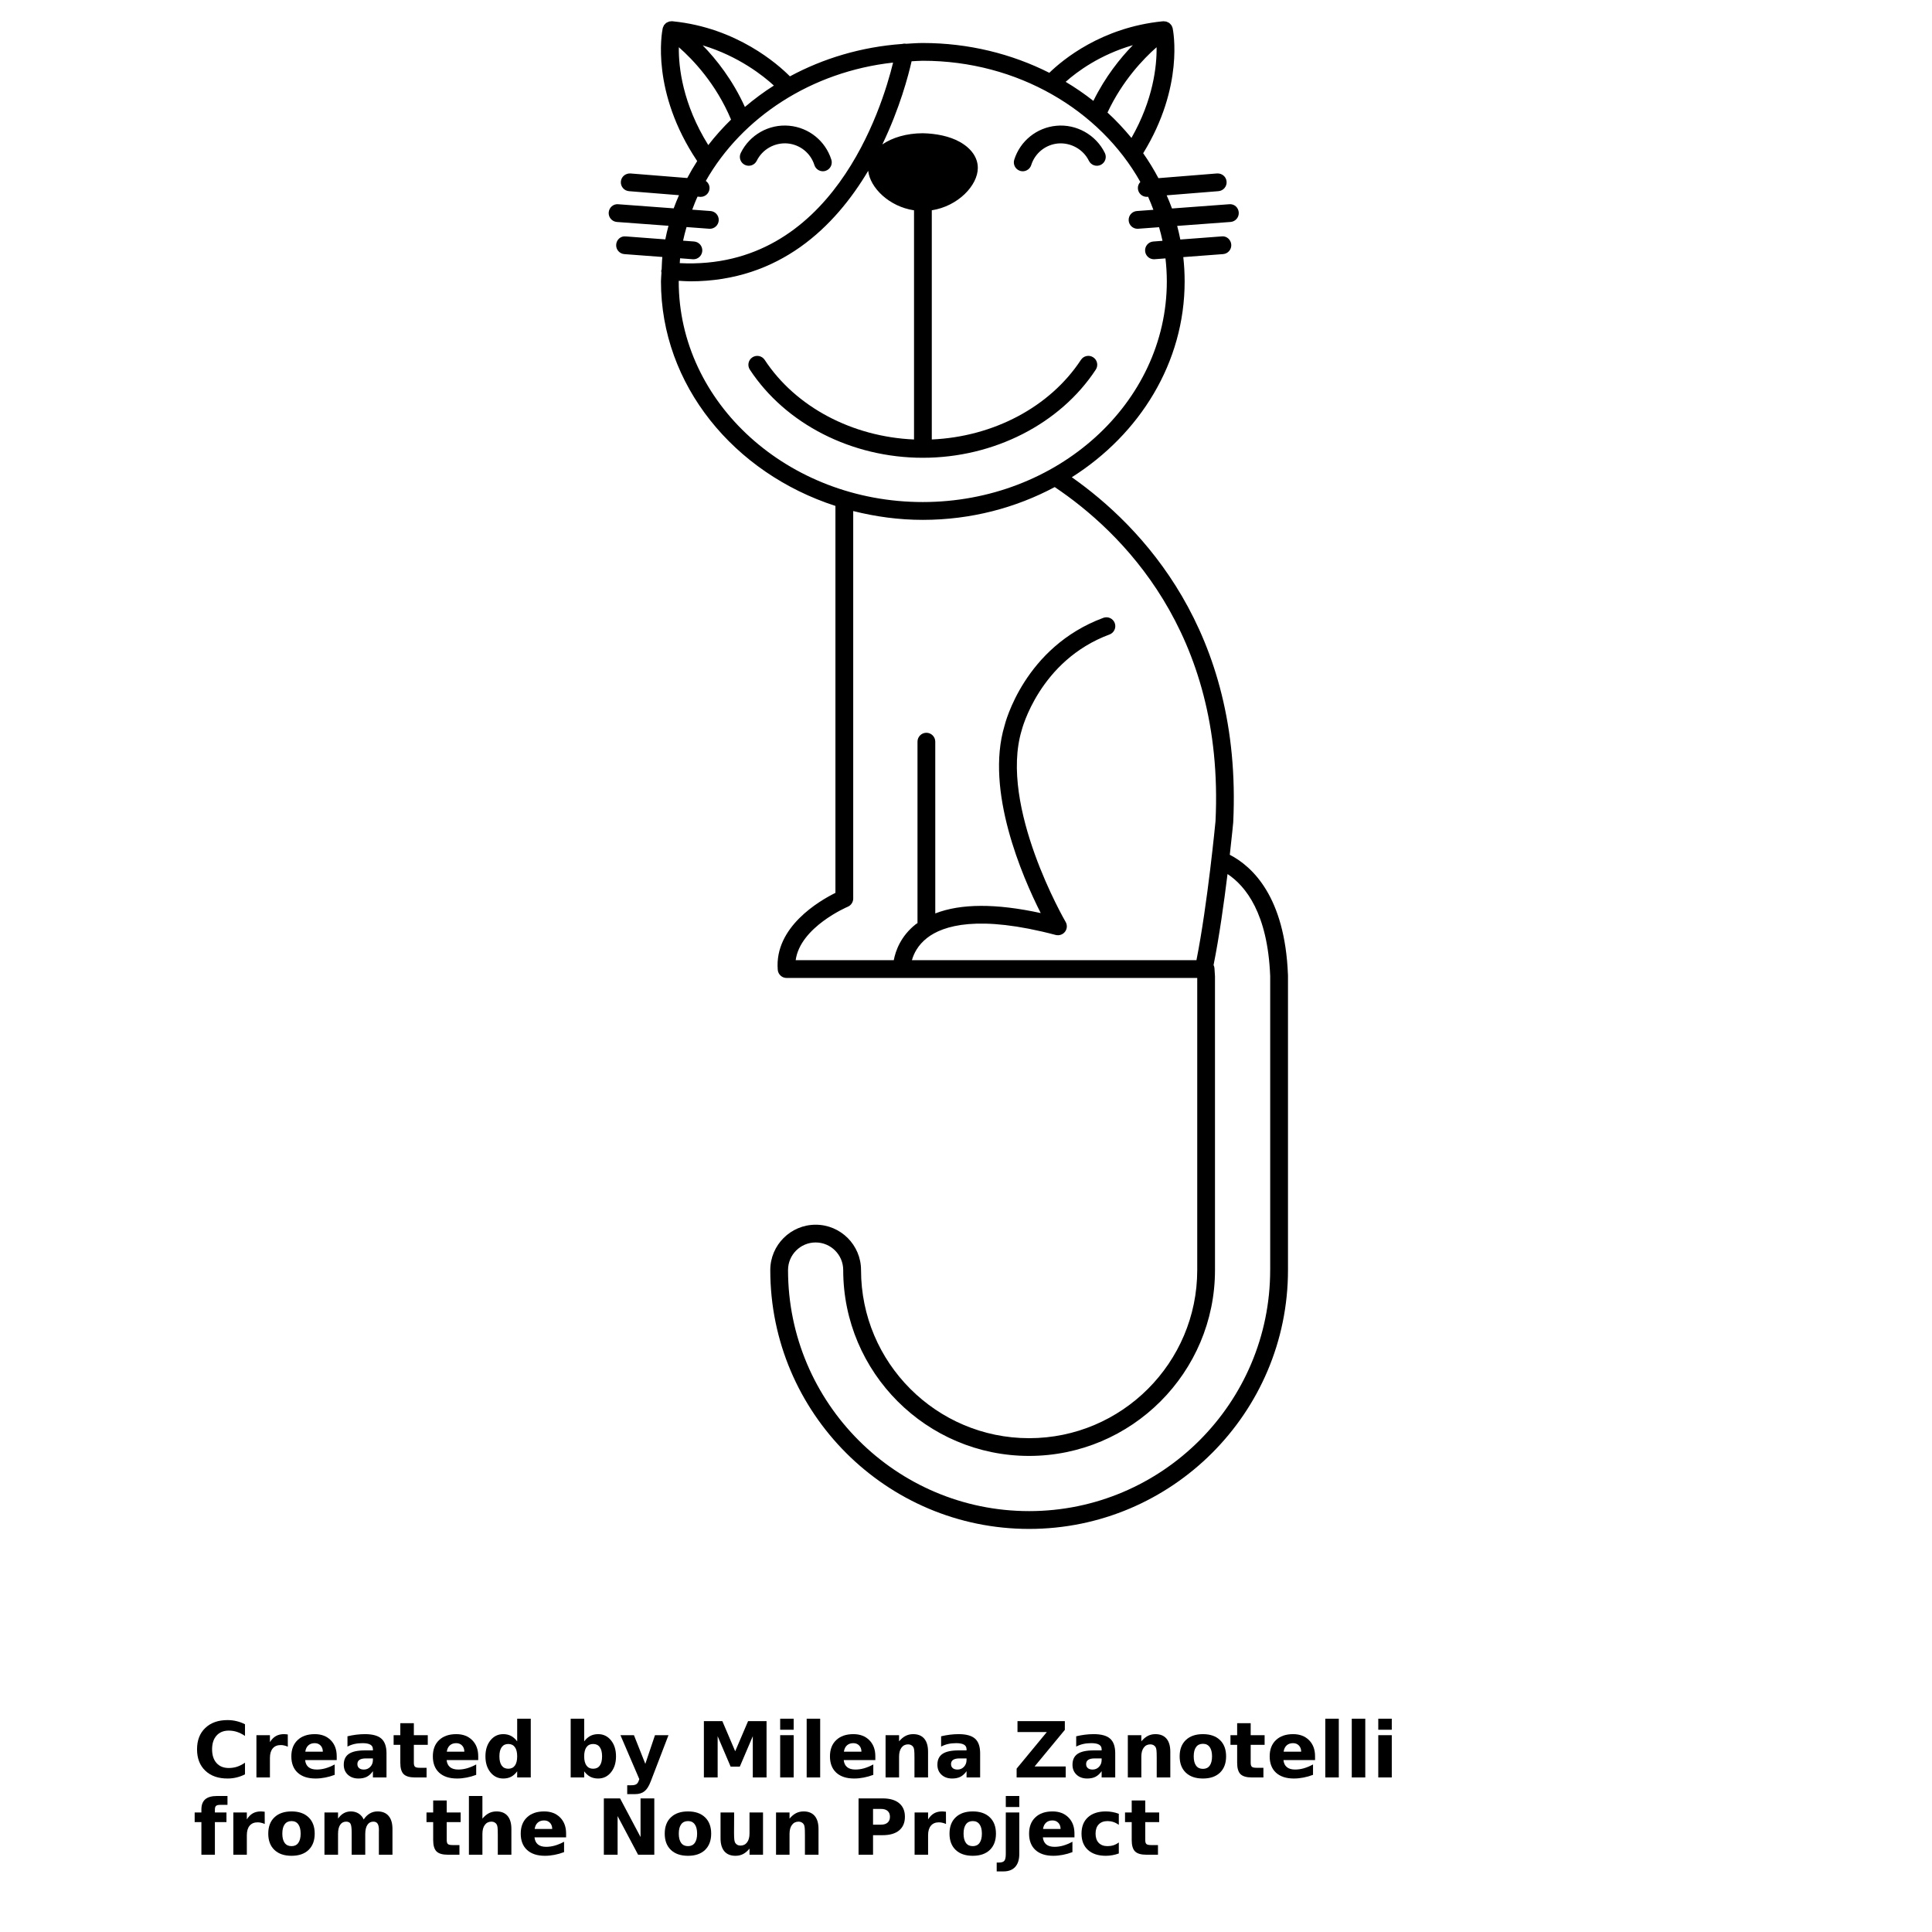 <?xml version="1.0" encoding="UTF-8"?>
<svg width="700pt" height="700pt" version="1.1" viewBox="0 0 700 700" xmlns="http://www.w3.org/2000/svg" xmlns:xlink="http://www.w3.org/1999/xlink">
 <defs>
  <symbol id="v" overflow="visible">
   <path d="m18.766-1.125c-0.969 0.5-1.98 0.875-3.031 1.125-1.043 0.258-2.137 0.391-3.281 0.391-3.398 0-6.09-0.945-8.078-2.844-1.992-1.906-2.984-4.484-2.984-7.734 0-3.258 0.992-5.836 2.984-7.734 1.988-1.906 4.68-2.859 8.078-2.859 1.145 0 2.238 0.133 3.281 0.391 1.051 0.25 2.062 0.625 3.031 1.125v4.219c-0.98-0.656-1.945-1.141-2.891-1.453-0.949-0.312-1.949-0.469-3-0.469-1.875 0-3.352 0.605-4.422 1.812-1.074 1.199-1.609 2.856-1.609 4.969 0 2.106 0.535 3.762 1.609 4.969 1.07 1.199 2.547 1.797 4.422 1.797 1.051 0 2.051-0.148 3-0.453 0.945-0.312 1.91-0.801 2.891-1.469z"/>
  </symbol>
  <symbol id="e" overflow="visible">
   <path d="m13.734-11.141c-0.438-0.195-0.871-0.344-1.297-0.438-0.418-0.102-0.84-0.156-1.266-0.156-1.262 0-2.231 0.406-2.906 1.219-0.68 0.805-1.016 1.953-1.016 3.453v7.062h-4.891v-15.312h4.891v2.516c0.625-1 1.344-1.727 2.156-2.188 0.82-0.469 1.801-0.703 2.938-0.703 0.164 0 0.344 0.012 0.531 0.031 0.195 0.012 0.477 0.039 0.844 0.078z"/>
  </symbol>
  <symbol id="a" overflow="visible">
   <path d="m17.641-7.703v1.406h-11.453c0.125 1.148 0.539 2.008 1.25 2.578 0.707 0.574 1.703 0.859 2.984 0.859 1.031 0 2.082-0.148 3.156-0.453 1.082-0.312 2.191-0.773 3.328-1.391v3.766c-1.156 0.438-2.312 0.766-3.469 0.984-1.156 0.227-2.312 0.344-3.469 0.344-2.773 0-4.93-0.703-6.469-2.109-1.531-1.406-2.297-3.379-2.297-5.922 0-2.5 0.754-4.461 2.266-5.891 1.508-1.438 3.582-2.156 6.219-2.156 2.406 0 4.332 0.73 5.781 2.188 1.445 1.449 2.172 3.383 2.172 5.797zm-5.031-1.625c0-0.926-0.273-1.672-0.812-2.234-0.543-0.57-1.25-0.859-2.125-0.859-0.949 0-1.719 0.266-2.312 0.797s-0.965 1.297-1.109 2.297z"/>
  </symbol>
  <symbol id="d" overflow="visible">
   <path d="m9.219-6.891c-1.023 0-1.793 0.172-2.312 0.516-0.512 0.344-0.766 0.855-0.766 1.531 0 0.625 0.207 1.117 0.625 1.469 0.414 0.344 0.988 0.516 1.719 0.516 0.926 0 1.703-0.328 2.328-0.984 0.633-0.664 0.953-1.492 0.953-2.484v-0.562zm7.469-1.844v8.734h-4.922v-2.266c-0.656 0.93-1.398 1.605-2.219 2.031-0.824 0.414-1.824 0.625-3 0.625-1.586 0-2.871-0.457-3.859-1.375-0.992-0.926-1.484-2.129-1.484-3.609 0-1.789 0.613-3.102 1.844-3.938 1.238-0.844 3.18-1.266 5.828-1.266h2.891v-0.391c0-0.77-0.309-1.332-0.922-1.688-0.617-0.363-1.57-0.547-2.859-0.547-1.055 0-2.031 0.105-2.938 0.312-0.898 0.211-1.73 0.523-2.5 0.938v-3.734c1.039-0.25 2.086-0.441 3.141-0.578 1.062-0.133 2.125-0.203 3.188-0.203 2.758 0 4.75 0.547 5.969 1.641 1.227 1.086 1.844 2.856 1.844 5.312z"/>
  </symbol>
  <symbol id="b" overflow="visible">
   <path d="m7.703-19.656v4.344h5.047v3.5h-5.047v6.5c0 0.711 0.141 1.188 0.422 1.438s0.836 0.375 1.672 0.375h2.516v3.5h-4.188c-1.938 0-3.312-0.398-4.125-1.203-0.805-0.812-1.203-2.18-1.203-4.109v-6.5h-2.422v-3.5h2.422v-4.344z"/>
  </symbol>
  <symbol id="l" overflow="visible">
   <path d="m12.766-13.078v-8.203h4.922v21.281h-4.922v-2.219c-0.668 0.906-1.406 1.57-2.219 1.984s-1.758 0.625-2.828 0.625c-1.887 0-3.434-0.75-4.641-2.25-1.211-1.5-1.812-3.426-1.812-5.781 0-2.363 0.602-4.297 1.812-5.797 1.207-1.5 2.754-2.25 4.641-2.25 1.062 0 2 0.215 2.812 0.641 0.82 0.43 1.566 1.086 2.234 1.969zm-3.219 9.922c1.039 0 1.836-0.379 2.391-1.141 0.551-0.77 0.828-1.883 0.828-3.344 0-1.457-0.277-2.566-0.828-3.328-0.555-0.77-1.352-1.156-2.391-1.156-1.043 0-1.84 0.387-2.391 1.156-0.555 0.762-0.828 1.871-0.828 3.328 0 1.461 0.273 2.574 0.828 3.344 0.551 0.762 1.348 1.141 2.391 1.141z"/>
  </symbol>
  <symbol id="k" overflow="visible">
   <path d="m10.5-3.156c1.051 0 1.852-0.379 2.406-1.141 0.551-0.77 0.828-1.883 0.828-3.344 0-1.457-0.277-2.566-0.828-3.328-0.555-0.77-1.355-1.156-2.406-1.156-1.055 0-1.859 0.387-2.422 1.156-0.555 0.773-0.828 1.883-0.828 3.328 0 1.449 0.273 2.559 0.828 3.328 0.562 0.773 1.367 1.156 2.422 1.156zm-3.25-9.922c0.676-0.883 1.422-1.539 2.234-1.969 0.82-0.426 1.766-0.641 2.828-0.641 1.895 0 3.445 0.75 4.656 2.25 1.207 1.5 1.812 3.434 1.812 5.797 0 2.356-0.605 4.281-1.812 5.781-1.211 1.5-2.762 2.25-4.656 2.25-1.062 0-2.008-0.211-2.828-0.625-0.812-0.426-1.559-1.086-2.234-1.984v2.219h-4.891v-21.281h4.891z"/>
  </symbol>
  <symbol id="j" overflow="visible">
   <path d="m0.344-15.312h4.891l4.125 10.391 3.5-10.391h4.891l-6.438 16.766c-0.648 1.695-1.402 2.883-2.266 3.562-0.867 0.688-2 1.031-3.406 1.031h-2.844v-3.219h1.531c0.832 0 1.438-0.137 1.812-0.406 0.383-0.262 0.68-0.73 0.891-1.406l0.141-0.422z"/>
  </symbol>
  <symbol id="i" overflow="visible">
   <path d="m2.578-20.406h6.688l4.656 10.922 4.672-10.922h6.688v20.406h-4.984v-14.938l-4.703 11.016h-3.328l-4.703-11.016v14.938h-4.984z"/>
  </symbol>
  <symbol id="h" overflow="visible">
   <path d="m2.359-15.312h4.891v15.312h-4.891zm0-5.969h4.891v4h-4.891z"/>
  </symbol>
  <symbol id="g" overflow="visible">
   <path d="m2.359-21.281h4.891v21.281h-4.891z"/>
  </symbol>
  <symbol id="f" overflow="visible">
   <path d="m17.75-9.328v9.328h-4.922v-7.141c0-1.32-0.031-2.234-0.094-2.734s-0.168-0.867-0.312-1.109c-0.188-0.312-0.449-0.555-0.781-0.734-0.324-0.176-0.695-0.266-1.109-0.266-1.023 0-1.824 0.398-2.406 1.188-0.586 0.781-0.875 1.871-0.875 3.266v7.531h-4.891v-15.312h4.891v2.234c0.738-0.883 1.52-1.539 2.344-1.969 0.832-0.426 1.75-0.641 2.75-0.641 1.77 0 3.113 0.547 4.031 1.641 0.914 1.086 1.375 2.656 1.375 4.719z"/>
  </symbol>
  <symbol id="u" overflow="visible">
   <path d="m1.578-20.406h17.156v3.172l-10.953 13.25h11.266v3.984h-17.781v-3.188l10.938-13.25h-10.625z"/>
  </symbol>
  <symbol id="c" overflow="visible">
   <path d="m9.641-12.188c-1.086 0-1.914 0.391-2.484 1.172-0.574 0.781-0.859 1.906-0.859 3.375s0.285 2.594 0.859 3.375c0.57 0.773 1.398 1.156 2.484 1.156 1.062 0 1.875-0.383 2.438-1.156 0.57-0.781 0.859-1.906 0.859-3.375s-0.289-2.594-0.859-3.375c-0.562-0.781-1.375-1.172-2.438-1.172zm0-3.5c2.633 0 4.691 0.715 6.172 2.141 1.477 1.418 2.219 3.387 2.219 5.906 0 2.512-0.742 4.481-2.219 5.906-1.48 1.418-3.539 2.125-6.172 2.125-2.648 0-4.715-0.707-6.203-2.125-1.492-1.426-2.234-3.394-2.234-5.906 0-2.519 0.742-4.488 2.234-5.906 1.488-1.426 3.555-2.141 6.203-2.141z"/>
  </symbol>
  <symbol id="t" overflow="visible">
   <path d="m12.422-21.281v3.219h-2.703c-0.688 0-1.172 0.125-1.453 0.375-0.273 0.25-0.406 0.688-0.406 1.312v1.062h4.188v3.5h-4.188v11.812h-4.891v-11.812h-2.438v-3.5h2.438v-1.062c0-1.664 0.461-2.898 1.391-3.703 0.926-0.801 2.367-1.203 4.328-1.203z"/>
  </symbol>
  <symbol id="s" overflow="visible">
   <path d="m16.547-12.766c0.613-0.945 1.348-1.672 2.203-2.172 0.852-0.5 1.789-0.75 2.812-0.75 1.758 0 3.098 0.547 4.016 1.641 0.926 1.086 1.391 2.656 1.391 4.719v9.328h-4.922v-7.984-0.359c0.008-0.133 0.016-0.32 0.016-0.562 0-1.082-0.164-1.863-0.484-2.344-0.312-0.488-0.824-0.734-1.531-0.734-0.93 0-1.648 0.387-2.156 1.156-0.512 0.762-0.773 1.867-0.781 3.312v7.516h-4.922v-7.984c0-1.695-0.148-2.785-0.438-3.266-0.293-0.488-0.812-0.734-1.562-0.734-0.938 0-1.664 0.387-2.172 1.156-0.512 0.762-0.766 1.859-0.766 3.297v7.531h-4.922v-15.312h4.922v2.234c0.602-0.863 1.289-1.516 2.062-1.953 0.781-0.438 1.641-0.656 2.578-0.656 1.062 0 2 0.258 2.812 0.766 0.812 0.512 1.426 1.23 1.844 2.156z"/>
  </symbol>
  <symbol id="r" overflow="visible">
   <path d="m17.75-9.328v9.328h-4.922v-7.109c0-1.344-0.031-2.266-0.094-2.766s-0.168-0.867-0.312-1.109c-0.188-0.312-0.449-0.555-0.781-0.734-0.324-0.176-0.695-0.266-1.109-0.266-1.023 0-1.824 0.398-2.406 1.188-0.586 0.781-0.875 1.871-0.875 3.266v7.531h-4.891v-21.281h4.891v8.203c0.738-0.883 1.52-1.539 2.344-1.969 0.832-0.426 1.75-0.641 2.75-0.641 1.77 0 3.113 0.547 4.031 1.641 0.914 1.086 1.375 2.656 1.375 4.719z"/>
  </symbol>
  <symbol id="q" overflow="visible">
   <path d="m2.578-20.406h5.875l7.422 14v-14h4.984v20.406h-5.875l-7.422-14v14h-4.984z"/>
  </symbol>
  <symbol id="p" overflow="visible">
   <path d="m2.188-5.969v-9.344h4.922v1.531c0 0.836-0.008 1.875-0.016 3.125-0.012 1.25-0.016 2.086-0.016 2.5 0 1.242 0.031 2.133 0.094 2.672 0.07 0.543 0.18 0.934 0.328 1.172 0.207 0.324 0.473 0.574 0.797 0.75 0.32 0.168 0.691 0.25 1.109 0.25 1.02 0 1.82-0.391 2.406-1.172 0.582-0.781 0.875-1.867 0.875-3.266v-7.562h4.891v15.312h-4.891v-2.219c-0.742 0.898-1.523 1.559-2.344 1.984-0.824 0.414-1.734 0.625-2.734 0.625-1.762 0-3.106-0.539-4.031-1.625-0.93-1.082-1.391-2.66-1.391-4.734z"/>
  </symbol>
  <symbol id="o" overflow="visible">
   <path d="m2.578-20.406h8.734c2.594 0 4.582 0.578 5.969 1.734 1.395 1.148 2.094 2.789 2.094 4.922 0 2.137-0.699 3.781-2.094 4.938-1.387 1.156-3.375 1.734-5.969 1.734h-3.484v7.078h-5.25zm5.25 3.812v5.703h2.922c1.02 0 1.805-0.25 2.359-0.75 0.562-0.5 0.844-1.203 0.844-2.109 0-0.914-0.281-1.617-0.844-2.109-0.555-0.488-1.34-0.734-2.359-0.734z"/>
  </symbol>
  <symbol id="n" overflow="visible">
   <path d="m2.359-15.312h4.891v15.031c0 2.051-0.496 3.617-1.484 4.703-0.98 1.082-2.406 1.625-4.281 1.625h-2.422v-3.219h0.859c0.926 0 1.562-0.211 1.906-0.625 0.352-0.418 0.531-1.246 0.531-2.484zm0-5.969h4.891v4h-4.891z"/>
  </symbol>
  <symbol id="m" overflow="visible">
   <path d="m14.719-14.828v3.984c-0.656-0.457-1.324-0.797-2-1.016-0.668-0.219-1.359-0.328-2.078-0.328-1.367 0-2.434 0.402-3.203 1.203-0.762 0.793-1.141 1.906-1.141 3.344 0 1.43 0.379 2.543 1.141 3.344 0.77 0.793 1.836 1.188 3.203 1.188 0.758 0 1.484-0.109 2.172-0.328 0.688-0.227 1.32-0.566 1.906-1.016v4c-0.762 0.281-1.539 0.488-2.328 0.625-0.781 0.145-1.574 0.219-2.375 0.219-2.762 0-4.922-0.707-6.484-2.125-1.555-1.414-2.328-3.383-2.328-5.906 0-2.531 0.773-4.504 2.328-5.922 1.562-1.414 3.723-2.125 6.484-2.125 0.801 0 1.594 0.074 2.375 0.219 0.781 0.137 1.555 0.352 2.328 0.641z"/>
  </symbol>
 </defs>
 <g>
  <path d="m269.87 59.734c1.598 0.777 3.523 0.117 4.312-1.477 2.051-4.188 6.559-6.688 11.188-6.281 4.531 0.426 8.34 3.5 9.703 7.828 0.438 1.371 1.703 2.25 3.07 2.25 0.32 0 0.648-0.051 0.969-0.152 1.695-0.539 2.637-2.348 2.102-4.043-2.152-6.805-8.137-11.633-15.25-12.297-7.336-0.688-14.352 3.281-17.574 9.863-0.777 1.605-0.117 3.531 1.48 4.309z"/>
  <path d="m398.83 59.734c1.598-0.785 2.258-2.711 1.477-4.312-3.219-6.574-10.289-10.543-17.574-9.855-7.106 0.668-13.094 5.488-15.25 12.293-0.539 1.695 0.402 3.504 2.102 4.043 0.324 0.102 0.648 0.152 0.973 0.152 1.367 0 2.637-0.879 3.07-2.246 1.371-4.336 5.18-7.402 9.711-7.828 4.598-0.391 9.141 2.09 11.188 6.281 0.781 1.59 2.707 2.25 4.305 1.473z"/>
  <path d="m466.64 352.98c-1.125-28.035-12.824-39.004-21.062-43.277 0.785-6.883 1.23-11.574 1.242-11.75 3.356-69.457-33.41-107.4-58.48-125.04 24.668-15.617 40.879-41.574 40.879-70.941 0-2.973-0.168-5.918-0.492-8.82l14.414-1.086c1.773-0.133 3.102-1.68 2.969-3.449-0.133-1.773-1.664-3.176-3.449-2.969l-15.008 1.133c-0.324-1.664-0.719-3.305-1.141-4.93l19.336-1.434c1.773-0.129 3.102-1.676 2.973-3.449-0.129-1.77-1.586-3.141-3.449-2.973l-20.742 1.539c-0.57-1.617-1.25-3.191-1.922-4.766l18.754-1.508c1.773-0.141 3.098-1.695 2.953-3.465-0.141-1.773-1.656-3.047-3.465-2.953l-21.234 1.707c-1.656-3.121-3.484-6.137-5.523-9.031 14.906-24.207 10.863-44.426 10.68-45.293-0.078-0.363-0.23-0.688-0.414-0.984-0.023-0.035-0.023-0.074-0.043-0.105-0.039-0.055-0.094-0.086-0.133-0.133-0.203-0.27-0.43-0.516-0.707-0.711-0.168-0.117-0.352-0.18-0.539-0.262-0.18-0.086-0.352-0.18-0.547-0.23-0.191-0.043-0.379-0.039-0.578-0.055-0.168-0.012-0.324-0.062-0.492-0.043-0.086 0.004-0.152 0.027-0.234 0.039-0.008-0.016-0.031-0.016-0.059-0.012-22.043 2.223-36.133 13.965-40.941 18.648-13.598-6.859-29.211-10.797-45.832-10.797-2.055 0-4.07 0.164-6.094 0.281-0.012 0-0.023-0.012-0.035-0.012-0.488-0.09-0.953-0.043-1.395 0.078-14.758 1.062-28.531 5.215-40.629 11.738-4.312-4.344-19.246-17.605-42.336-19.938-0.016-0.004-0.035-0.004-0.051-0.004-0.086-0.012-0.156-0.027-0.246-0.039-0.184-0.016-0.352 0.035-0.531 0.051-0.18 0.012-0.359 0.004-0.531 0.051-0.195 0.051-0.375 0.145-0.559 0.234-0.184 0.086-0.375 0.145-0.543 0.262-0.223 0.156-0.402 0.375-0.582 0.582-0.078 0.094-0.191 0.152-0.258 0.262-0.066 0.102-0.074 0.211-0.129 0.32-0.129 0.246-0.262 0.488-0.324 0.773 0 0.012-0.012 0.066-0.016 0.086 0 0.004-0.004 0.016-0.004 0.023-0.324 1.574-4.266 23 12.512 48.027-1.293 2-2.481 4.047-3.594 6.144l-20.598-1.656c-1.781-0.086-3.32 1.176-3.465 2.953-0.141 1.77 1.176 3.328 2.953 3.465l18.109 1.457c-0.672 1.574-1.348 3.152-1.922 4.769l-20.098-1.488c-1.773-0.18-3.316 1.199-3.449 2.973-0.129 1.773 1.199 3.316 2.973 3.449l18.688 1.383c-0.43 1.629-0.824 3.266-1.148 4.93l-14.352-1.082c-1.844-0.195-3.32 1.191-3.449 2.969-0.133 1.77 1.191 3.316 2.969 3.449l13.758 1.035c-0.168 1.477-0.172 2.996-0.258 4.496-0.043 0.168-0.125 0.312-0.141 0.492-0.023 0.242 0.043 0.465 0.078 0.695-0.043 1.062-0.18 2.109-0.18 3.18 0 37.516 26.441 69.43 63.211 81.336v140.2c-5.82 2.879-22.16 12.375-20.898 27.871 0.133 1.676 1.535 2.961 3.207 2.961h148.78v105.84c0 33.582-27.324 60.906-60.906 60.906s-60.906-27.324-60.906-60.906c0-9.066-7.375-16.441-16.441-16.441s-16.441 7.375-16.441 16.441c0 51.711 42.074 93.781 93.781 93.781 51.707-0.004 93.793-42.074 93.793-93.785v-106.53c0-0.043-0.012-0.609-0.012-0.652zm-56.695-303.01c-2.684-3.227-5.531-6.332-8.68-9.191 5.387-11.523 13.004-19.465 17.785-23.664 0.109 6.766-1.207 19.016-9.105 32.855zm0.516-33.609c-4.574 4.691-9.984 11.426-14.312 20.188-3.176-2.492-6.519-4.801-10.039-6.898 4.16-3.715 12.418-9.828 24.352-13.289zm-140.57 22.395c-4.457-9.816-10.344-17.246-15.289-22.32 13.027 3.898 22.086 11.145 25.789 14.566-3.711 2.344-7.195 4.961-10.5 7.754zm-23.934-21.645c5.117 4.492 13.496 13.254 18.918 26.219-2.969 2.91-5.738 5.981-8.25 9.238-9.301-14.922-10.785-28.281-10.668-35.457zm5.527 70.391-3.992-0.301c0.348-1.668 0.789-3.297 1.25-4.93l8.215 0.609c0.086 0.004 0.164 0.012 0.242 0.012 1.668 0 3.078-1.289 3.207-2.984 0.129-1.773-1.199-3.316-2.973-3.449l-6.625-0.492c0.605-1.59 1.203-3.188 1.922-4.727l0.879 0.074c0.09 0.004 0.172 0.012 0.258 0.012 1.664 0 3.07-1.277 3.207-2.961 0.094-1.16-0.477-2.18-1.348-2.816 13.121-23.051 38.227-39.598 67.855-42.875-3.988 16.422-22.246 75.414-77.293 72.664 0.055-0.582 0.055-1.176 0.125-1.758l4.586 0.348c0.086 0.004 0.164 0.012 0.242 0.012 1.668 0 3.078-1.289 3.207-2.981 0.137-1.773-1.188-3.32-2.965-3.457zm-5.566 14.461c0-0.074 0.012-0.145 0.012-0.223 1.391 0.066 2.812 0.191 4.16 0.191 32.426 0 52.461-19.836 64.473-40.039 0.688 6.148 7.59 12.965 16.605 14.312v83.031c-22.348-0.957-42.887-11.754-54.105-28.84-0.973-1.488-2.969-1.895-4.457-0.926-1.488 0.973-1.898 2.973-0.926 4.457 12.938 19.699 36.949 31.938 62.668 31.938 25.723 0 49.738-12.242 62.676-31.941 0.973-1.484 0.566-3.484-0.926-4.457-1.477-0.98-3.484-0.566-4.457 0.926-11.219 17.074-31.719 27.859-54.035 28.84v-83.039c9.488-1.473 16.688-9.004 16.676-15.383-0.012-3.719-2.348-7.062-6.57-9.414-3.633-2.027-8.473-3.023-13.395-3.121-5.867 0.016-11.02 1.574-14.633 4.055 6.332-13.125 9.457-25.031 10.605-30.129 1.355-0.055 2.688-0.184 4.055-0.184 34.406 0 64.215 17.898 78.824 43.898-0.605 0.637-0.965 1.5-0.887 2.445 0.133 1.688 1.547 2.961 3.207 2.961 0.086 0 0.172-0.004 0.258-0.012l0.234-0.016c0.711 1.547 1.309 3.137 1.914 4.727l-5.981 0.441c-1.773 0.129-3.102 1.676-2.973 3.449 0.125 1.691 1.535 2.984 3.207 2.984 0.078 0 0.156 0 0.242-0.012l7.566-0.559c0.461 1.629 0.902 3.266 1.242 4.93l-3.332 0.254c-1.773 0.133-3.102 1.68-2.969 3.449 0.125 1.691 1.539 2.981 3.207 2.981 0.078 0 0.164 0 0.242-0.012l3.93-0.297c0.312 2.738 0.488 5.516 0.488 8.332 0 44.082-39.672 79.945-88.434 79.945-48.754 0-88.414-35.863-88.414-79.945zm105.17 245.93h-20.68c0.637-2.285 2.106-5.414 5.473-8.043 5.852-4.57 18.699-8.473 46.609-1.098 1.254 0.324 2.598-0.129 3.387-1.164 0.789-1.043 0.875-2.453 0.211-3.574-0.242-0.414-24.199-41.789-15.926-69.371 0.062-0.254 6.41-25.324 31.836-34.754 1.664-0.617 2.516-2.469 1.898-4.137-0.617-1.668-2.469-2.516-4.137-1.898-28.594 10.605-35.566 38.109-35.805 39.105-7.055 23.504 6.402 54.562 13.121 67.867-16.246-3.539-29.008-3.461-38.207 0.129l-0.004-62.238c0-1.773-1.445-3.219-3.219-3.219-1.773 0-3.219 1.445-3.219 3.219v65.738c-0.207 0.156-0.453 0.273-0.66 0.438-5.434 4.316-7.293 9.625-7.934 12.996l-35.543 0.004c1.629-12 18.676-19.281 18.867-19.359 1.191-0.504 1.98-1.676 1.98-2.973v-140.4c8.047 2.027 16.477 3.199 25.219 3.199 17.438 0 33.734-4.379 47.789-11.883 23.867 16.023 61.57 52.383 58.262 121.02-0.027 0.312-2.871 30.062-6.91 50.395zm109.12 112.27c0 48.16-39.184 87.344-87.344 87.344-48.16 0-87.344-39.184-87.344-87.344 0-5.512 4.484-9.996 9.996-9.996s9.996 4.484 9.996 9.996c0 37.133 30.211 67.344 67.344 67.344 37.137 0 67.359-30.211 67.359-67.344l-0.004-106.4c-0.043-1.055-0.113-2.051-0.191-3-0.035-0.398-0.156-0.766-0.32-1.109 2.051-10.203 3.801-22.758 5.059-32.973 6.559 4.344 14.555 14.246 15.457 36.953v106.53z"/>
  <use x="70" y="644" xlink:href="#v"/>
  <use x="90.551" y="644" xlink:href="#e"/>
  <use x="104.359" y="644" xlink:href="#a"/>
  <use x="123.348" y="644" xlink:href="#d"/>
  <use x="142.242" y="644" xlink:href="#b"/>
  <use x="155.629" y="644" xlink:href="#a"/>
  <use x="174.617" y="644" xlink:href="#l"/>
  <use x="204.41" y="644" xlink:href="#k"/>
  <use x="224.453" y="644" xlink:href="#j"/>
  <use x="252.453" y="644" xlink:href="#i"/>
  <use x="280.312" y="644" xlink:href="#h"/>
  <use x="289.914" y="644" xlink:href="#g"/>
  <use x="299.508" y="644" xlink:href="#a"/>
  <use x="318.5" y="644" xlink:href="#f"/>
  <use x="338.434" y="644" xlink:href="#d"/>
  <use x="367.078" y="644" xlink:href="#u"/>
  <use x="387.379" y="644" xlink:href="#d"/>
  <use x="406.273" y="644" xlink:href="#f"/>
  <use x="426.207" y="644" xlink:href="#c"/>
  <use x="445.445" y="644" xlink:href="#b"/>
  <use x="458.828" y="644" xlink:href="#a"/>
  <use x="477.82" y="644" xlink:href="#g"/>
  <use x="487.414" y="644" xlink:href="#g"/>
  <use x="497.016" y="644" xlink:href="#h"/>
  <use x="70" y="672" xlink:href="#t"/>
  <use x="82.184" y="672" xlink:href="#e"/>
  <use x="95.992" y="672" xlink:href="#c"/>
  <use x="115.227" y="672" xlink:href="#s"/>
  <use x="154.152" y="672" xlink:href="#b"/>
  <use x="167.535" y="672" xlink:href="#r"/>
  <use x="187.469" y="672" xlink:href="#a"/>
  <use x="216.207" y="672" xlink:href="#q"/>
  <use x="239.641" y="672" xlink:href="#c"/>
  <use x="258.879" y="672" xlink:href="#p"/>
  <use x="278.812" y="672" xlink:href="#f"/>
  <use x="308.492" y="672" xlink:href="#o"/>
  <use x="329.016" y="672" xlink:href="#e"/>
  <use x="342.82" y="672" xlink:href="#c"/>
  <use x="362.059" y="672" xlink:href="#n"/>
  <use x="371.656" y="672" xlink:href="#a"/>
  <use x="390.648" y="672" xlink:href="#m"/>
  <use x="407.242" y="672" xlink:href="#b"/>
 </g>
</svg>

